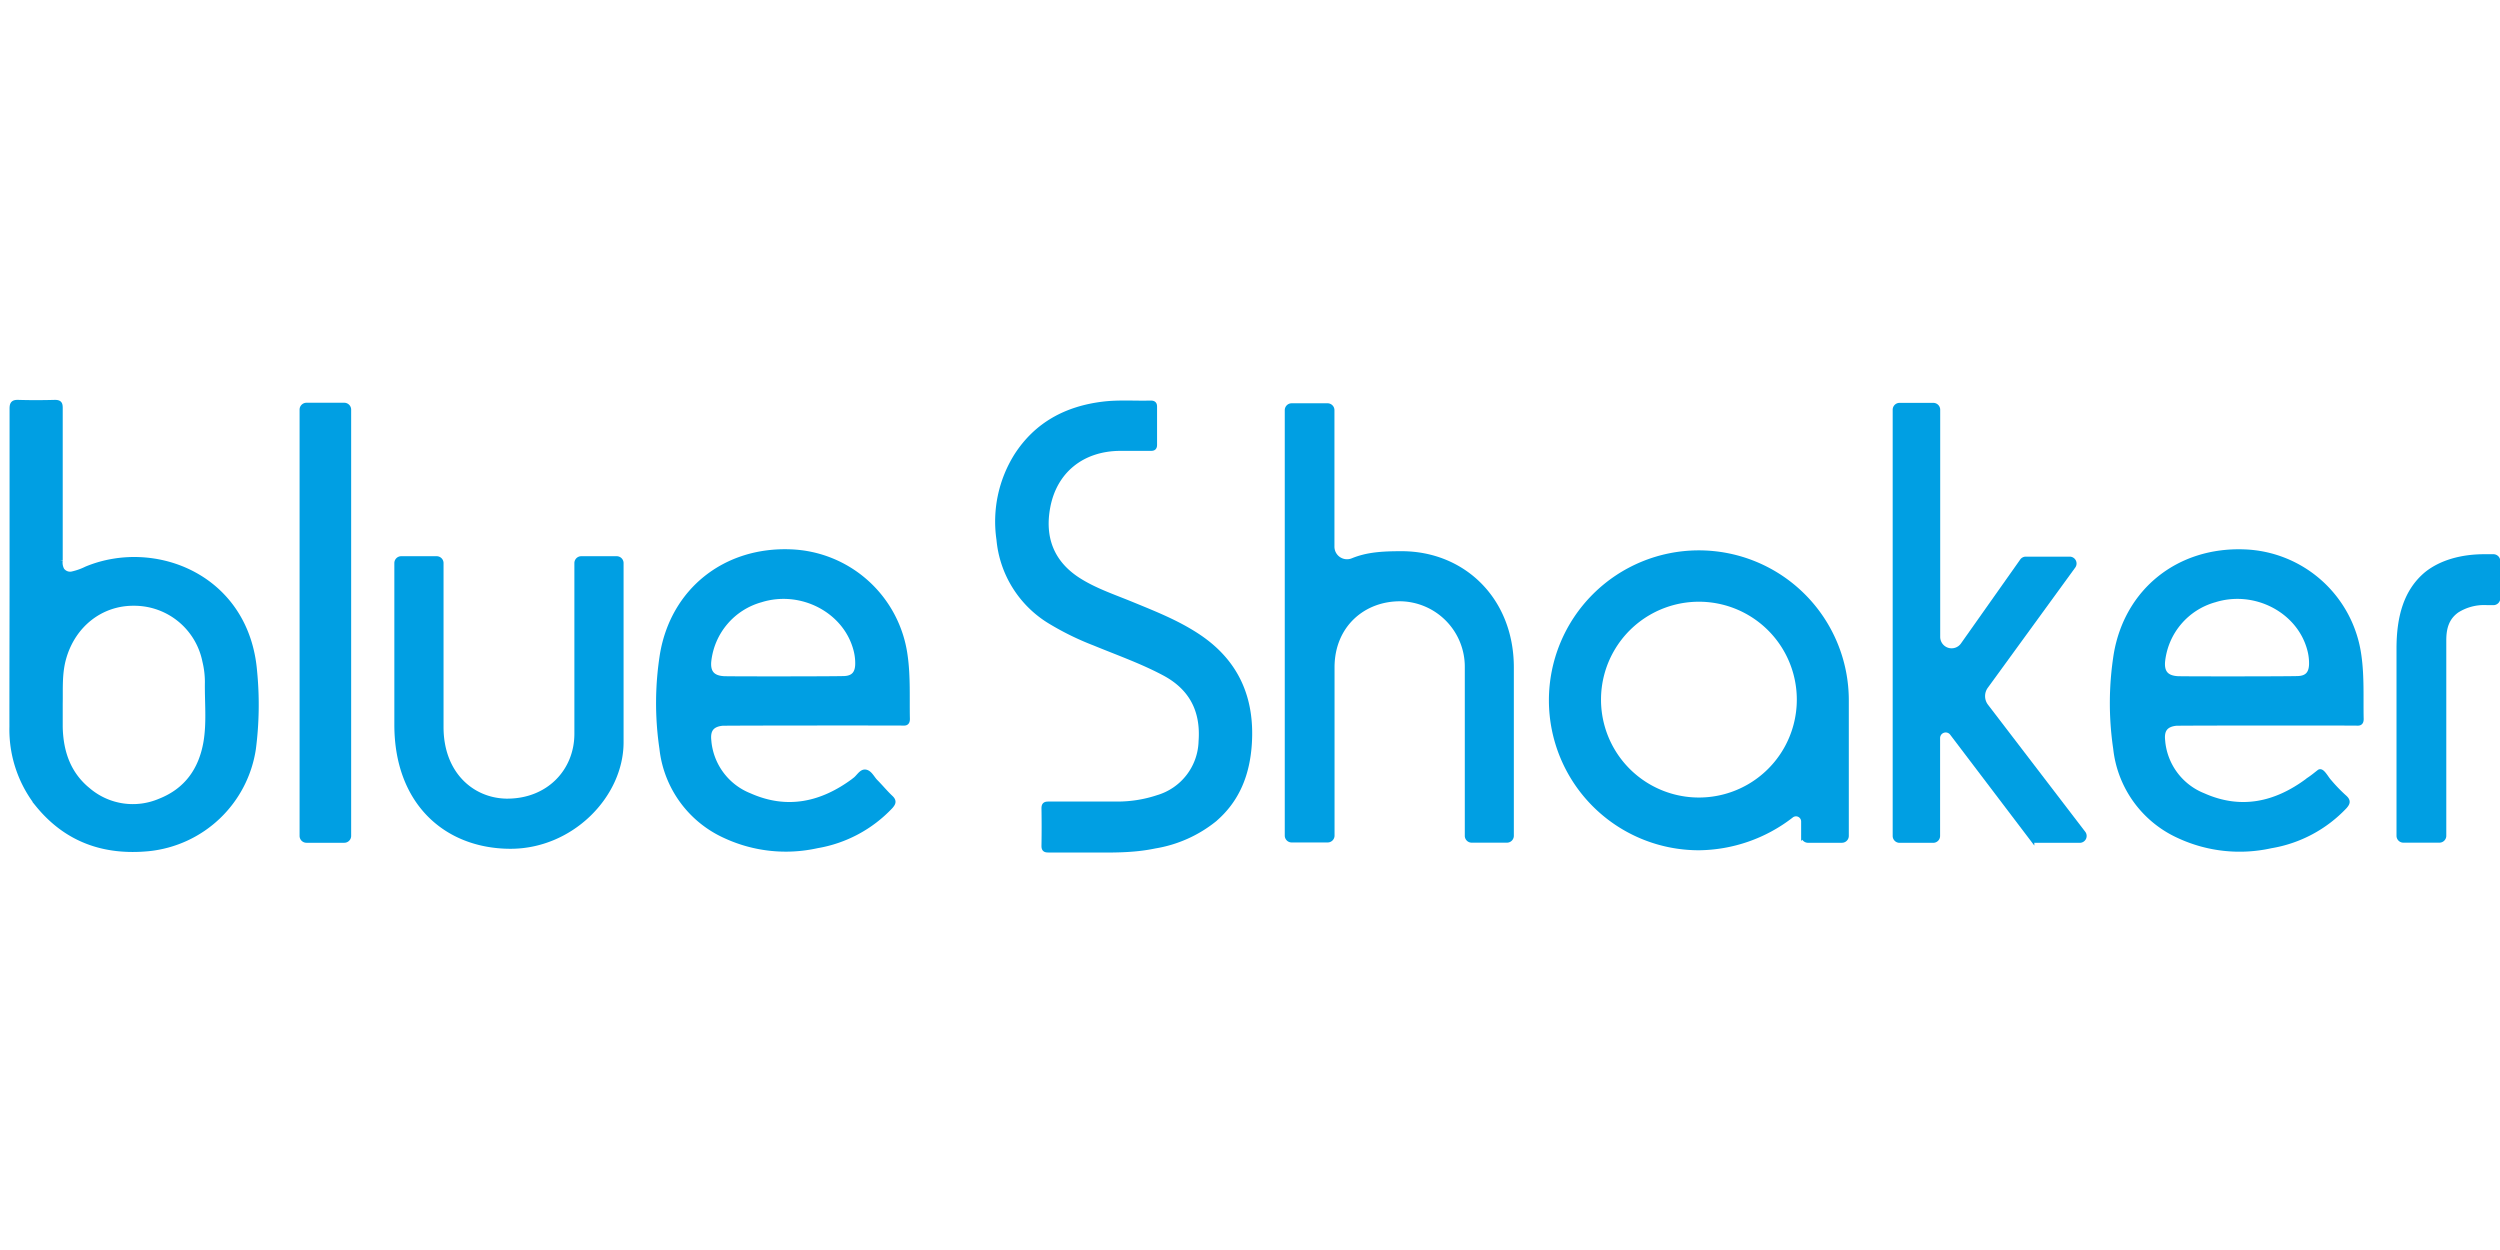 <?xml version="1.0" encoding="UTF-8" standalone="no"?>
<svg
   xmlns:dc="http://purl.org/dc/elements/1.1/"
   xmlns:cc="http://creativecommons.org/ns#"
   xmlns:rdf="http://www.w3.org/1999/02/22-rdf-syntax-ns#"
   xmlns:svg="http://www.w3.org/2000/svg"
   xmlns="http://www.w3.org/2000/svg"
   xmlns:sodipodi="http://sodipodi.sourceforge.net/DTD/sodipodi-0.dtd"
   xmlns:inkscape="http://www.inkscape.org/namespaces/inkscape"
   id="Calque_1"
   data-name="Calque 1"
   viewBox="0 0 256 128"
   version="1.1"
   sodipodi:docname="blueshaker.svg"
   width="256"
   height="128"
   inkscape:version="0.92.2 2405546, 2018-03-11">
  <sodipodi:namedview
     pagecolor="#ffffff"
     bordercolor="#666666"
     borderopacity="1"
     objecttolerance="10"
     gridtolerance="10"
     guidetolerance="10"
     inkscape:pageopacity="0"
     inkscape:pageshadow="2"
     inkscape:window-width="1364"
     inkscape:window-height="732"
     id="namedview29"
     showgrid="false"
     inkscape:zoom="4.0239293"
     inkscape:cx="135.47047"
     inkscape:cy="53.938275"
     inkscape:window-x="0"
     inkscape:window-y="35"
     inkscape:window-maximized="0"
     inkscape:current-layer="Calque_1" />
  <defs
     id="defs4">
    <style
       id="style2">.cls-1,.cls-2{fill:#009fe3;stroke:#009fe3;stroke-miterlimit:10;}.cls-1{stroke-width:0.87px;}</style>
  </defs>
  <title
     id="title6">Logo_BlueShaker_DEF</title>
  <g
     id="g848"
     transform="matrix(0.54,0,0,0.54,0.969,18.187)">
    <path
       style="fill:#009fe3;stroke:#009fe3;stroke-width:0.87px;stroke-miterlimit:10"
       inkscape:connector-curvature="0"
       id="path8"
       d="M 55.45,124.82 V 44 a 0.87,0.87 0 0 1 0.87,-0.87 h 7.17 a 0.87,0.87 0 0 1 0.87,0.87 V 124.83 a 0.87,0.87 0 0 1 -0.87,0.87 h -7.17 a 0.87,0.87 0 0 1 -0.87,-0.88 z"
       class="cls-1" />
    <path
       style="fill:#009fe3;stroke:#009fe3;stroke-width:0.87px;stroke-miterlimit:10"
       inkscape:connector-curvature="0"
       id="path10"
       d="m 94.82,126.84 c -12.05,-0.11 -21.4,-8.33 -21.4,-23.09 V 73.1 a 0.87,0.87 0 0 1 0.87,-0.87 h 6.72 a 0.87,0.87 0 0 1 0.87,0.87 V 104.2 c 0,8.78 5.74,13.85 12.28,14 8,0.11 13.4,-5.63 13.4,-12.73 V 73.1 a 0.87,0.87 0 0 1 0.87,-0.87 h 6.72 a 0.87,0.87 0 0 1 0.87,0.87 V 107.1 c -0.02,10.17 -9.59,19.85 -21.2,19.74 z"
       class="cls-1" />
    <path
       style="fill:#009fe3;stroke:#009fe3;stroke-width:0.87px;stroke-miterlimit:10"
       inkscape:connector-curvature="0"
       id="path12"
       d="M 276.41,124.77 V 92.85 a 12.85,12.85 0 0 0 -12.44,-12.94 c -7.23,-0.14 -13.13,5 -13.13,12.95 V 124.77 a 0.87,0.87 0 0 1 -0.87,0.87 h -6.83 a 0.87,0.87 0 0 1 -0.87,-0.87 V 44.1 a 0.87,0.87 0 0 1 0.87,-0.87 h 6.83 a 0.87,0.87 0 0 1 0.85,0.87 v 25.86 a 2.82,2.82 0 0 0 3.85,2.65 c 2.8,-1.16 5.69,-1.33 9.33,-1.33 11.6,0 20.84,8.67 20.84,21.62 V 124.81 a 0.87,0.87 0 0 1 -0.87,0.87 h -6.72 a 0.87,0.87 0 0 1 -0.84,-0.91 z"
       class="cls-1" />
    <path
       style="fill:#009fe3;stroke:#009fe3;stroke-width:0.87px;stroke-miterlimit:10"
       inkscape:connector-curvature="0"
       id="path14"
       d="m 340.19,124.74 v -2.64 a 1.41,1.41 0 0 0 -2.32,-1.08 29.05,29.05 0 0 1 -17.51,6.1 28,28 0 1 1 28,-28 V 124.83 a 0.87,0.87 0 0 1 -0.87,0.87 H 341 a 0.87,0.87 0 0 1 -0.81,-0.96 z M 320.37,79.99 a 19,19 0 1 0 0,38 19,19 0 0 0 0,-38 z"
       class="cls-1" />
    <path
       style="fill:#009fe3;stroke:#009fe3;stroke-width:0.87px;stroke-miterlimit:10"
       inkscape:connector-curvature="0"
       id="path16"
       d="m 383.54,125.37 -15.18,-20 a 1.5,1.5 0 0 0 -2.69,0.91 v 18.56 a 0.87,0.87 0 0 1 -0.87,0.87 h -6.38 a 0.87,0.87 0 0 1 -0.87,-0.87 V 44.02 a 0.87,0.87 0 0 1 0.87,-0.87 h 6.4 a 0.87,0.87 0 0 1 0.87,0.87 v 43.08 a 2.6,2.6 0 0 0 4.72,1.5 l 11.24,-15.92 a 0.87,0.87 0 0 1 0.71,-0.37 h 8.33 a 0.87,0.87 0 0 1 0.7,1.37 l -16.57,22.78 a 3.12,3.12 0 0 0 0,3.73 l 18.47,24.13 a 0.87,0.87 0 0 1 -0.69,1.39 h -8.4 a 0.87,0.87 0 0 1 -0.66,-0.34 z"
       class="cls-1" />
    <path
       style="fill:#009fe3;stroke:#009fe3;stroke-width:0.87px;stroke-miterlimit:10"
       inkscape:connector-curvature="0"
       id="path18"
       d="m 469.66,80.63 a 9.62,9.62 0 0 0 -5.52,1.46 c -1.91,1.35 -2.48,3.27 -2.48,5.63 V 124.81 a 0.87,0.87 0 0 1 -0.87,0.87 h -6.83 a 0.87,0.87 0 0 1 -0.87,-0.87 V 89.31 c 0,-6 1.35,-10.93 5.29,-14.19 2.7,-2.14 6.53,-3.27 10.93,-3.27 h 1.72 a 0.87,0.87 0 0 1 0.87,0.87 v 7.05 a 0.87,0.87 0 0 1 -0.87,0.87 z"
       class="cls-1" />
    <path
       style="fill:#009fe3;stroke:#009fe3;stroke-miterlimit:10"
       inkscape:connector-curvature="0"
       id="path20"
       d="m 0.52,74.61 c 0,-10.27 0,-20.53 0,-30.8 0,-0.93 0.23,-1.19 1.16,-1.16 2.3,0.07 4.61,0.06 6.92,0 0.85,0 1,0.23 1,1.05 0,9.63 0,19.27 0,28.9 a 3,3 0 0 0 0.33,1.83 1.94,1.94 0 0 0 2.08,0.73 12,12 0 0 0 2.61,-0.94 c 12.92,-5.35 30.35,1.47 31.84,19.41 A 65.21,65.21 0 0 1 46.23,108.32 22.36,22.36 0 0 1 26.4,127.23 c -8.42,0.82 -15.56,-1.67 -21,-8.35 A 23,23 0 0 1 0.49,104.16 C 0.48,94.32 0.52,84.47 0.52,74.61 Z m 9.08,25.18 c 0,1.62 0,3 0,4.37 0.1,4.78 1.54,9 5.39,12.09 a 13.1,13.1 0 0 0 13.55,2 c 5.08,-2 7.85,-5.94 8.75,-11.21 0.63,-3.75 0.21,-7.57 0.27,-11.35 a 16.89,16.89 0 0 0 -0.48,-4 13.68,13.68 0 0 0 -13.42,-11 c -6.32,-0.08 -11.64,4.11 -13.41,10.48 -0.82,2.93 -0.59,5.93 -0.65,8.62 z"
       class="cls-2" />
    <path
       style="fill:#009fe3;stroke:#009fe3;stroke-miterlimit:10"
       inkscape:connector-curvature="0"
       id="path22"
       d="m 135.13,103.45 c -1.93,0.22 -2.73,1.22 -2.55,3.17 a 12.33,12.33 0 0 0 7.76,10.6 c 7.11,3.16 13.73,1.69 19.82,-2.84 l 0.08,-0.08 c 0.76,-0.48 1.29,-1.67 2.08,-1.55 0.79,0.12 1.24,1.15 1.84,1.78 1,1 1.89,2.1 2.91,3.06 0.67,0.63 0.53,1 0,1.62 a 24.8,24.8 0 0 1 -13.93,7.46 27.28,27.28 0 0 1 -17.39,-1.88 20.58,20.58 0 0 1 -12,-16.54 58.86,58.86 0 0 1 0.1,-17.87 c 2.07,-12.12 11.93,-19.87 24.27,-19.39 a 22.71,22.71 0 0 1 21.7,19.67 c 0.57,4 0.34,8 0.43,12 0,0.89 -0.51,0.75 -1,0.75 -5.63,-0.03 -33.71,-0.01 -34.12,0.04 z m 23.14,-8.43 c 1.79,-0.06 2.58,-1 2.61,-2.77 a 10,10 0 0 0 -0.36,-2.82 c -2,-7.43 -10.41,-11.78 -18.07,-9.38 a 13.62,13.62 0 0 0 -9.86,11.62 c -0.22,2.16 0.7,3.24 2.84,3.37 0.39,0.06 20.33,0.06 22.84,-0.02 z"
       class="cls-2" />
    <path
       style="fill:#009fe3;stroke:#009fe3;stroke-miterlimit:10"
       inkscape:connector-curvature="0"
       id="path24"
       d="m 410.82,103.45 c -1.93,0.22 -2.73,1.22 -2.55,3.17 a 12.33,12.33 0 0 0 7.76,10.6 c 7.11,3.16 13.73,1.69 19.82,-2.84 l 0.08,-0.08 c 0.76,-0.48 1.45,-1.06 2.08,-1.55 0.48,-0.42 1.31,1.23 1.84,1.78 a 29.81,29.81 0 0 0 2.97,3.07 c 0.67,0.63 0.53,1 0,1.62 a 24.8,24.8 0 0 1 -14,7.46 27.28,27.28 0 0 1 -17.39,-1.88 20.58,20.58 0 0 1 -12,-16.54 58.86,58.86 0 0 1 0.1,-17.87 c 2.07,-12.12 11.93,-19.87 24.27,-19.39 a 22.71,22.71 0 0 1 21.7,19.67 c 0.57,4 0.34,8 0.43,12 0,0.89 -0.51,0.75 -1,0.75 -5.57,-0.04 -33.65,-0.02 -34.11,0.03 z m 23.14,-8.43 c 1.79,-0.06 2.58,-1 2.61,-2.77 a 10,10 0 0 0 -0.36,-2.82 c -2,-7.43 -10.41,-11.78 -18.07,-9.38 a 13.62,13.62 0 0 0 -9.86,11.62 c -0.22,2.16 0.7,3.24 2.84,3.37 0.43,0.06 20.38,0.06 22.88,-0.02 z"
       class="cls-2" />
    <path
       style="fill:#009fe3;stroke:#009fe3;stroke-miterlimit:10"
       inkscape:connector-curvature="0"
       id="path26"
       d="m 204.57,127.48 c -2.52,0 -5,0 -7.55,0 -0.62,0 -0.83,-0.13 -0.82,-0.79 q 0.06,-3.55 0,-7.09 c 0,-0.68 0.24,-0.78 0.84,-0.78 4.32,0 8.63,0 13,0 a 24.29,24.29 0 0 0 7.74,-1.24 11.47,11.47 0 0 0 8.21,-10.69 c 0.44,-5.89 -1.85,-10.25 -7.1,-13 -4.21,-2.23 -8.7,-3.81 -13.09,-5.62 a 52.88,52.88 0 0 1 -8.45,-4.14 20.27,20.27 0 0 1 -9.69,-15.53 23.49,23.49 0 0 1 3.33,-15.84 c 3.81,-5.93 9.43,-8.91 16.3,-9.77 3,-0.38 6.07,-0.13 9.11,-0.21 0.53,0 0.73,0.15 0.72,0.69 0,2.4 0,4.81 0,7.21 0,0.61 -0.29,0.64 -0.76,0.64 -2,0 -3.9,0 -5.86,0 -7.09,0.08 -12.34,4.24 -13.63,11.15 -1.09,5.82 0.72,10.57 5.72,13.82 3.1,2 6.6,3.17 10,4.56 4.4,1.81 8.82,3.53 12.81,6.19 7.24,4.83 10.22,11.66 9.7,20.21 -0.35,5.7 -2.21,10.68 -6.66,14.47 a 24.22,24.22 0 0 1 -11.25,5 c -4.21,0.89 -8.37,0.77 -12.62,0.76 z"
       class="cls-2" />
  </g>
</svg>
